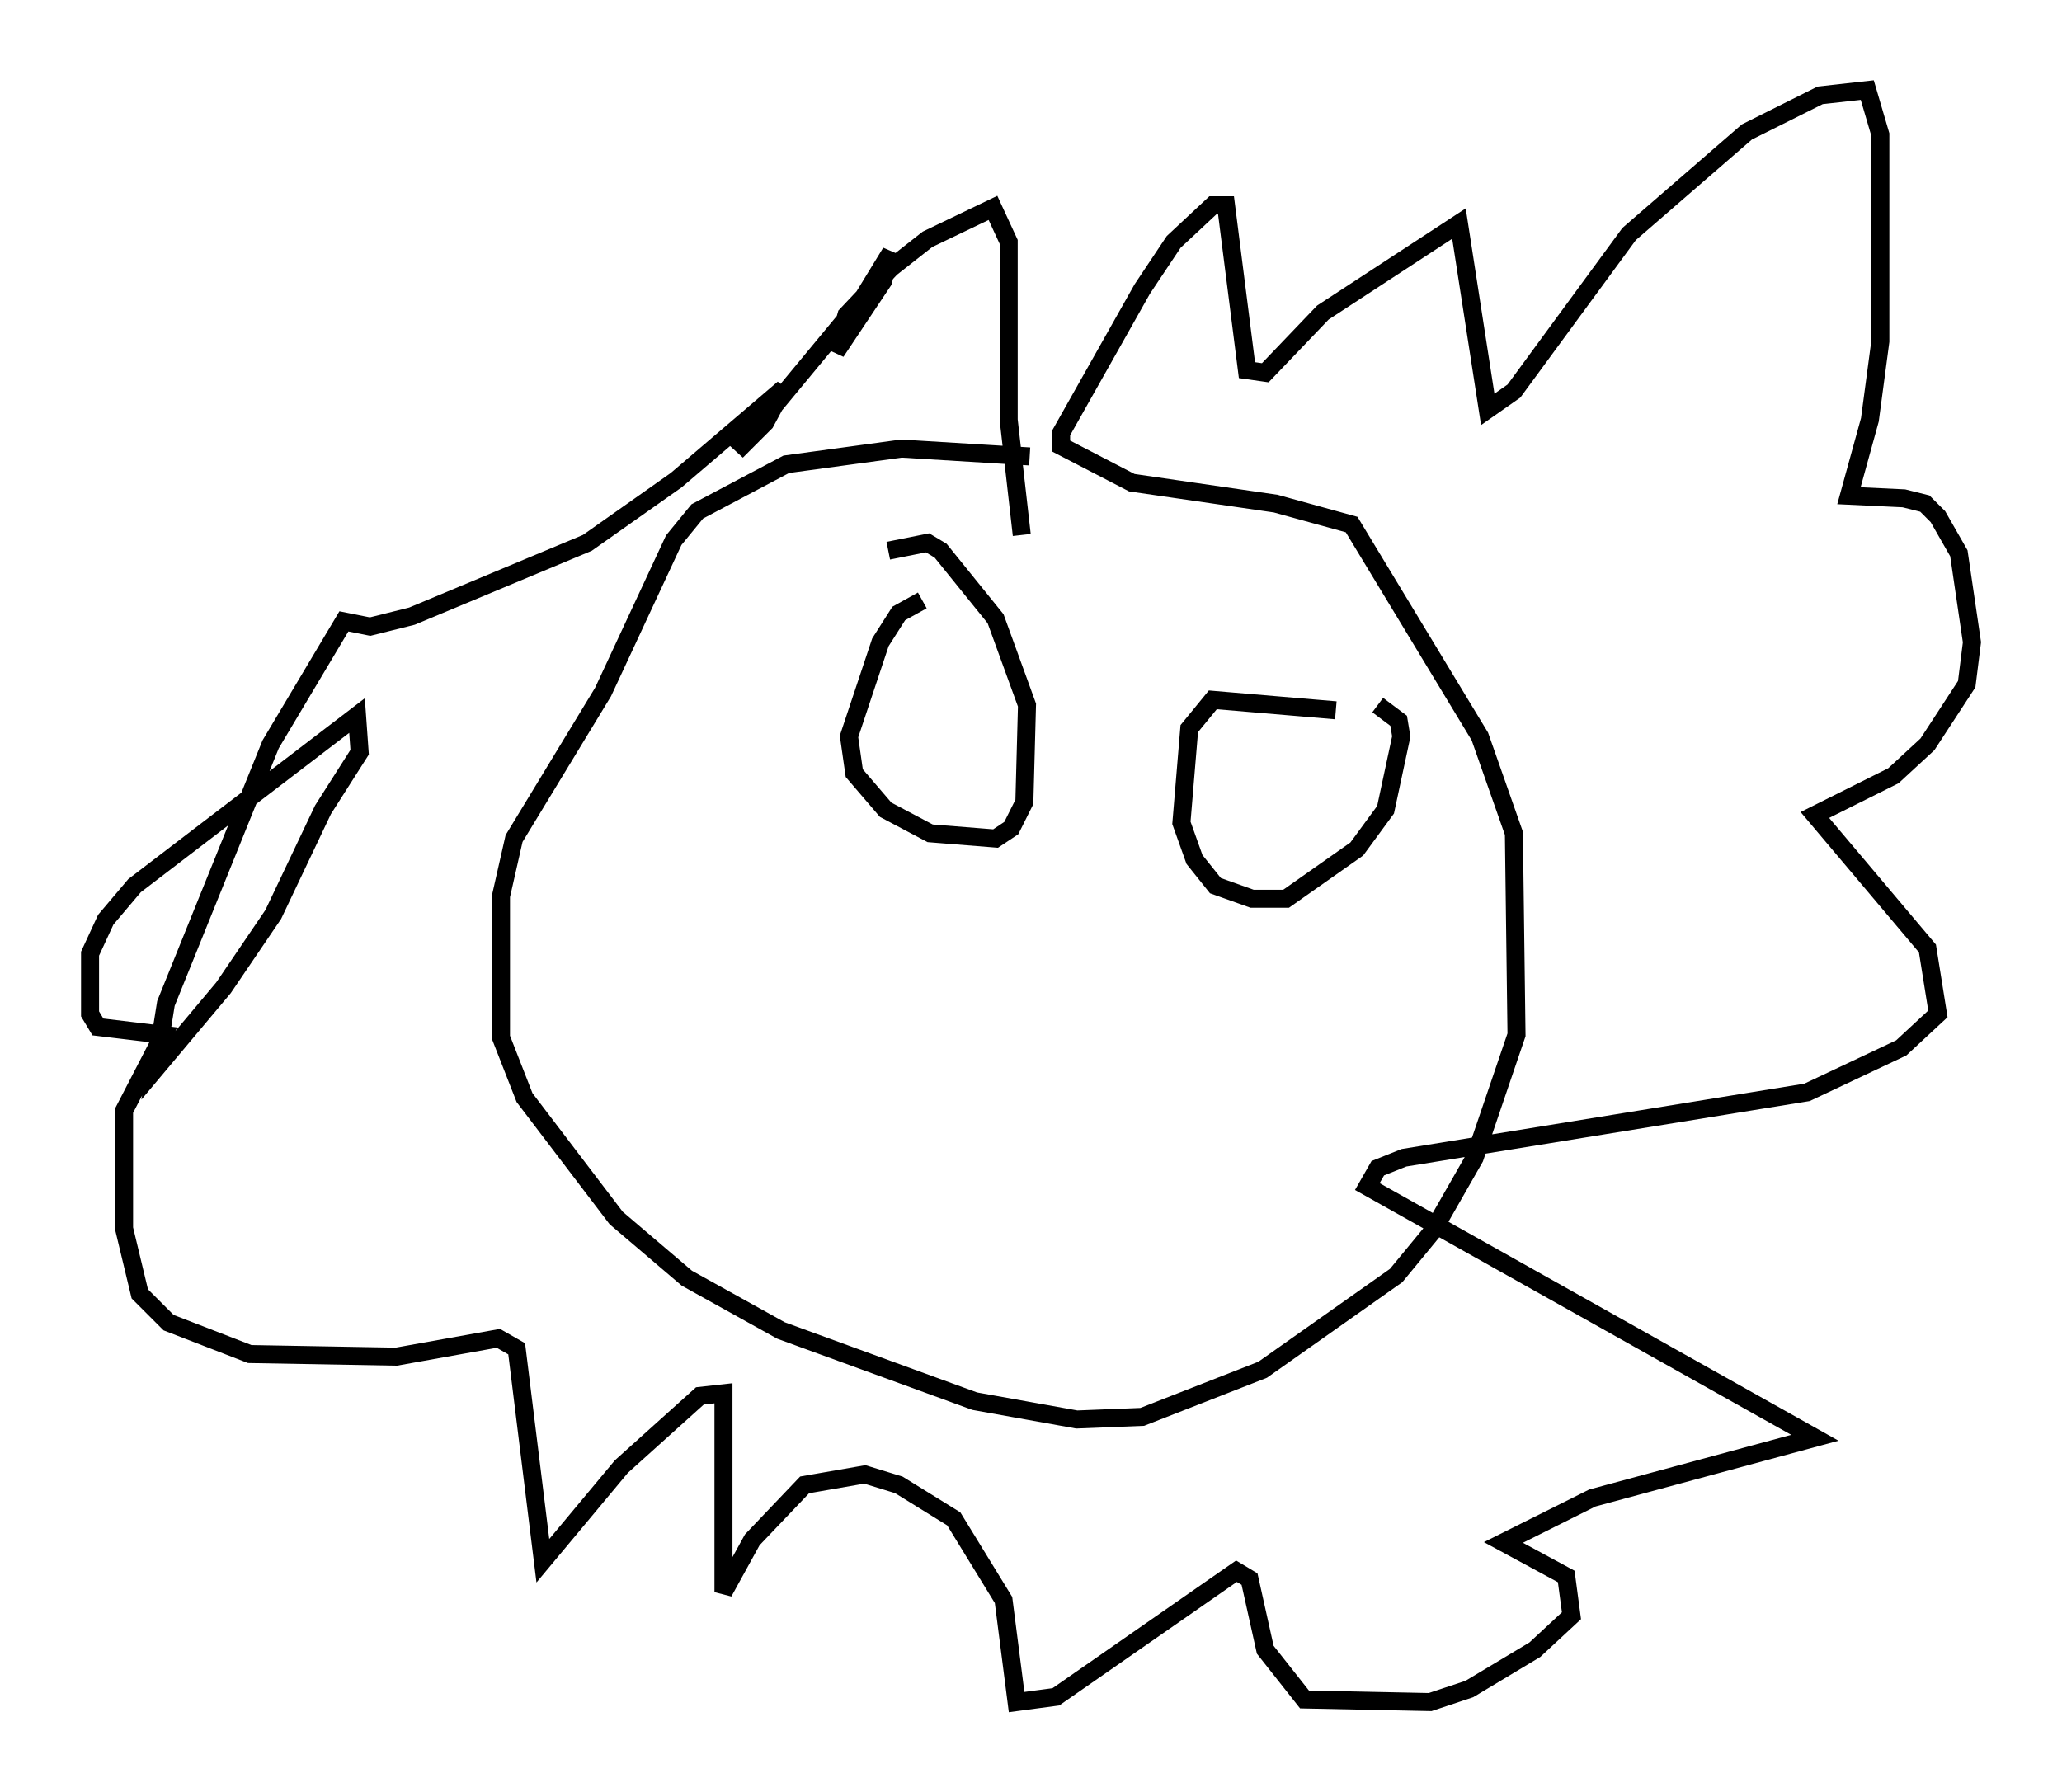 <?xml version="1.0" encoding="utf-8" ?>
<svg baseProfile="full" height="99.475" version="1.1" width="114.436" xmlns="http://www.w3.org/2000/svg" xmlns:ev="http://www.w3.org/2001/xml-events" xmlns:xlink="http://www.w3.org/1999/xlink"><defs /><rect fill="white" height="99.475" width="114.436" x="0" y="0" /><path d="M62.084, 26.497 m-4.939, -1.162 l-7.117, -0.436 -6.391, 0.872 l-4.939, 2.615 -1.307, 1.598 l-3.922, 8.425 -4.939, 8.134 l-0.726, 3.196 0.0, 7.844 l1.307, 3.341 5.084, 6.682 l3.922, 3.341 5.229, 2.905 l10.749, 3.922 5.665, 1.017 l3.631, -0.145 6.682, -2.615 l7.408, -5.229 2.034, -2.469 l2.324, -4.067 2.324, -6.827 l-0.145, -11.184 -1.888, -5.374 l-7.117, -11.765 -4.212, -1.162 l-7.989, -1.162 -3.922, -2.034 l0.0, -0.726 4.503, -7.989 l1.743, -2.615 2.179, -2.034 l0.726, 0.0 1.162, 9.151 l1.017, 0.145 3.196, -3.341 l7.553, -4.939 1.598, 10.313 l1.453, -1.017 6.391, -8.715 l6.536, -5.665 4.067, -2.034 l2.615, -0.291 0.726, 2.469 l0.0, 11.475 -0.581, 4.358 l-1.162, 4.212 3.05, 0.145 l1.162, 0.291 0.726, 0.726 l1.162, 2.034 0.726, 4.939 l-0.291, 2.324 -2.179, 3.341 l-1.888, 1.743 -4.358, 2.179 l6.246, 7.408 0.581, 3.631 l-2.034, 1.888 -5.229, 2.469 l-22.369, 3.631 -1.453, 0.581 l-0.581, 1.017 24.838, 13.944 l-12.346, 3.341 -4.939, 2.469 l3.486, 1.888 0.291, 2.179 l-2.034, 1.888 -3.631, 2.179 l-2.179, 0.726 -6.972, -0.145 l-2.179, -2.76 -0.872, -3.922 l-0.726, -0.436 -10.022, 6.972 l-2.179, 0.291 -0.726, -5.665 l-2.76, -4.503 -3.05, -1.888 l-1.888, -0.581 -3.341, 0.581 l-2.905, 3.05 -1.598, 2.905 l0.0, -11.039 -1.307, 0.145 l-4.358, 3.922 -4.358, 5.229 l-1.453, -11.765 -1.017, -0.581 l-5.665, 1.017 -8.134, -0.145 l-4.503, -1.743 -1.598, -1.598 l-0.872, -3.631 0.0, -6.536 l2.179, -4.212 -3.631, -0.436 l-0.436, -0.726 0.0, -3.341 l0.872, -1.888 1.598, -1.888 l12.346, -9.441 0.145, 2.034 l-2.034, 3.196 -2.76, 5.81 l-2.76, 4.067 -3.777, 4.503 l0.581, -3.631 5.81, -14.38 l4.067, -6.827 1.453, 0.291 l2.324, -0.581 9.732, -4.067 l4.939, -3.486 5.955, -5.084 l-1.017, 1.888 -1.598, 1.598 l6.972, -8.425 1.598, -2.615 l-0.436, 1.598 -2.615, 3.922 l0.581, -2.034 2.469, -2.615 l2.034, -1.598 3.631, -1.743 l0.872, 1.888 0.0, 9.877 l0.726, 6.391 m-5.52, 3.631 l-1.307, 0.726 -1.017, 1.598 l-1.743, 5.229 0.291, 2.034 l1.743, 2.034 2.469, 1.307 l3.631, 0.291 0.872, -0.581 l0.726, -1.453 0.145, -5.374 l-1.743, -4.793 -3.05, -3.777 l-0.726, -0.436 -2.179, 0.436 m24.838, 8.86 l-6.827, -0.581 -1.307, 1.598 l-0.436, 5.229 0.726, 2.034 l1.162, 1.453 2.034, 0.726 l1.888, 0.0 3.922, -2.76 l1.598, -2.179 0.872, -4.067 l-0.145, -0.872 -1.162, -0.872 m-19.464, 10.313 " fill="none" stroke="black" stroke-width="1" /></svg>